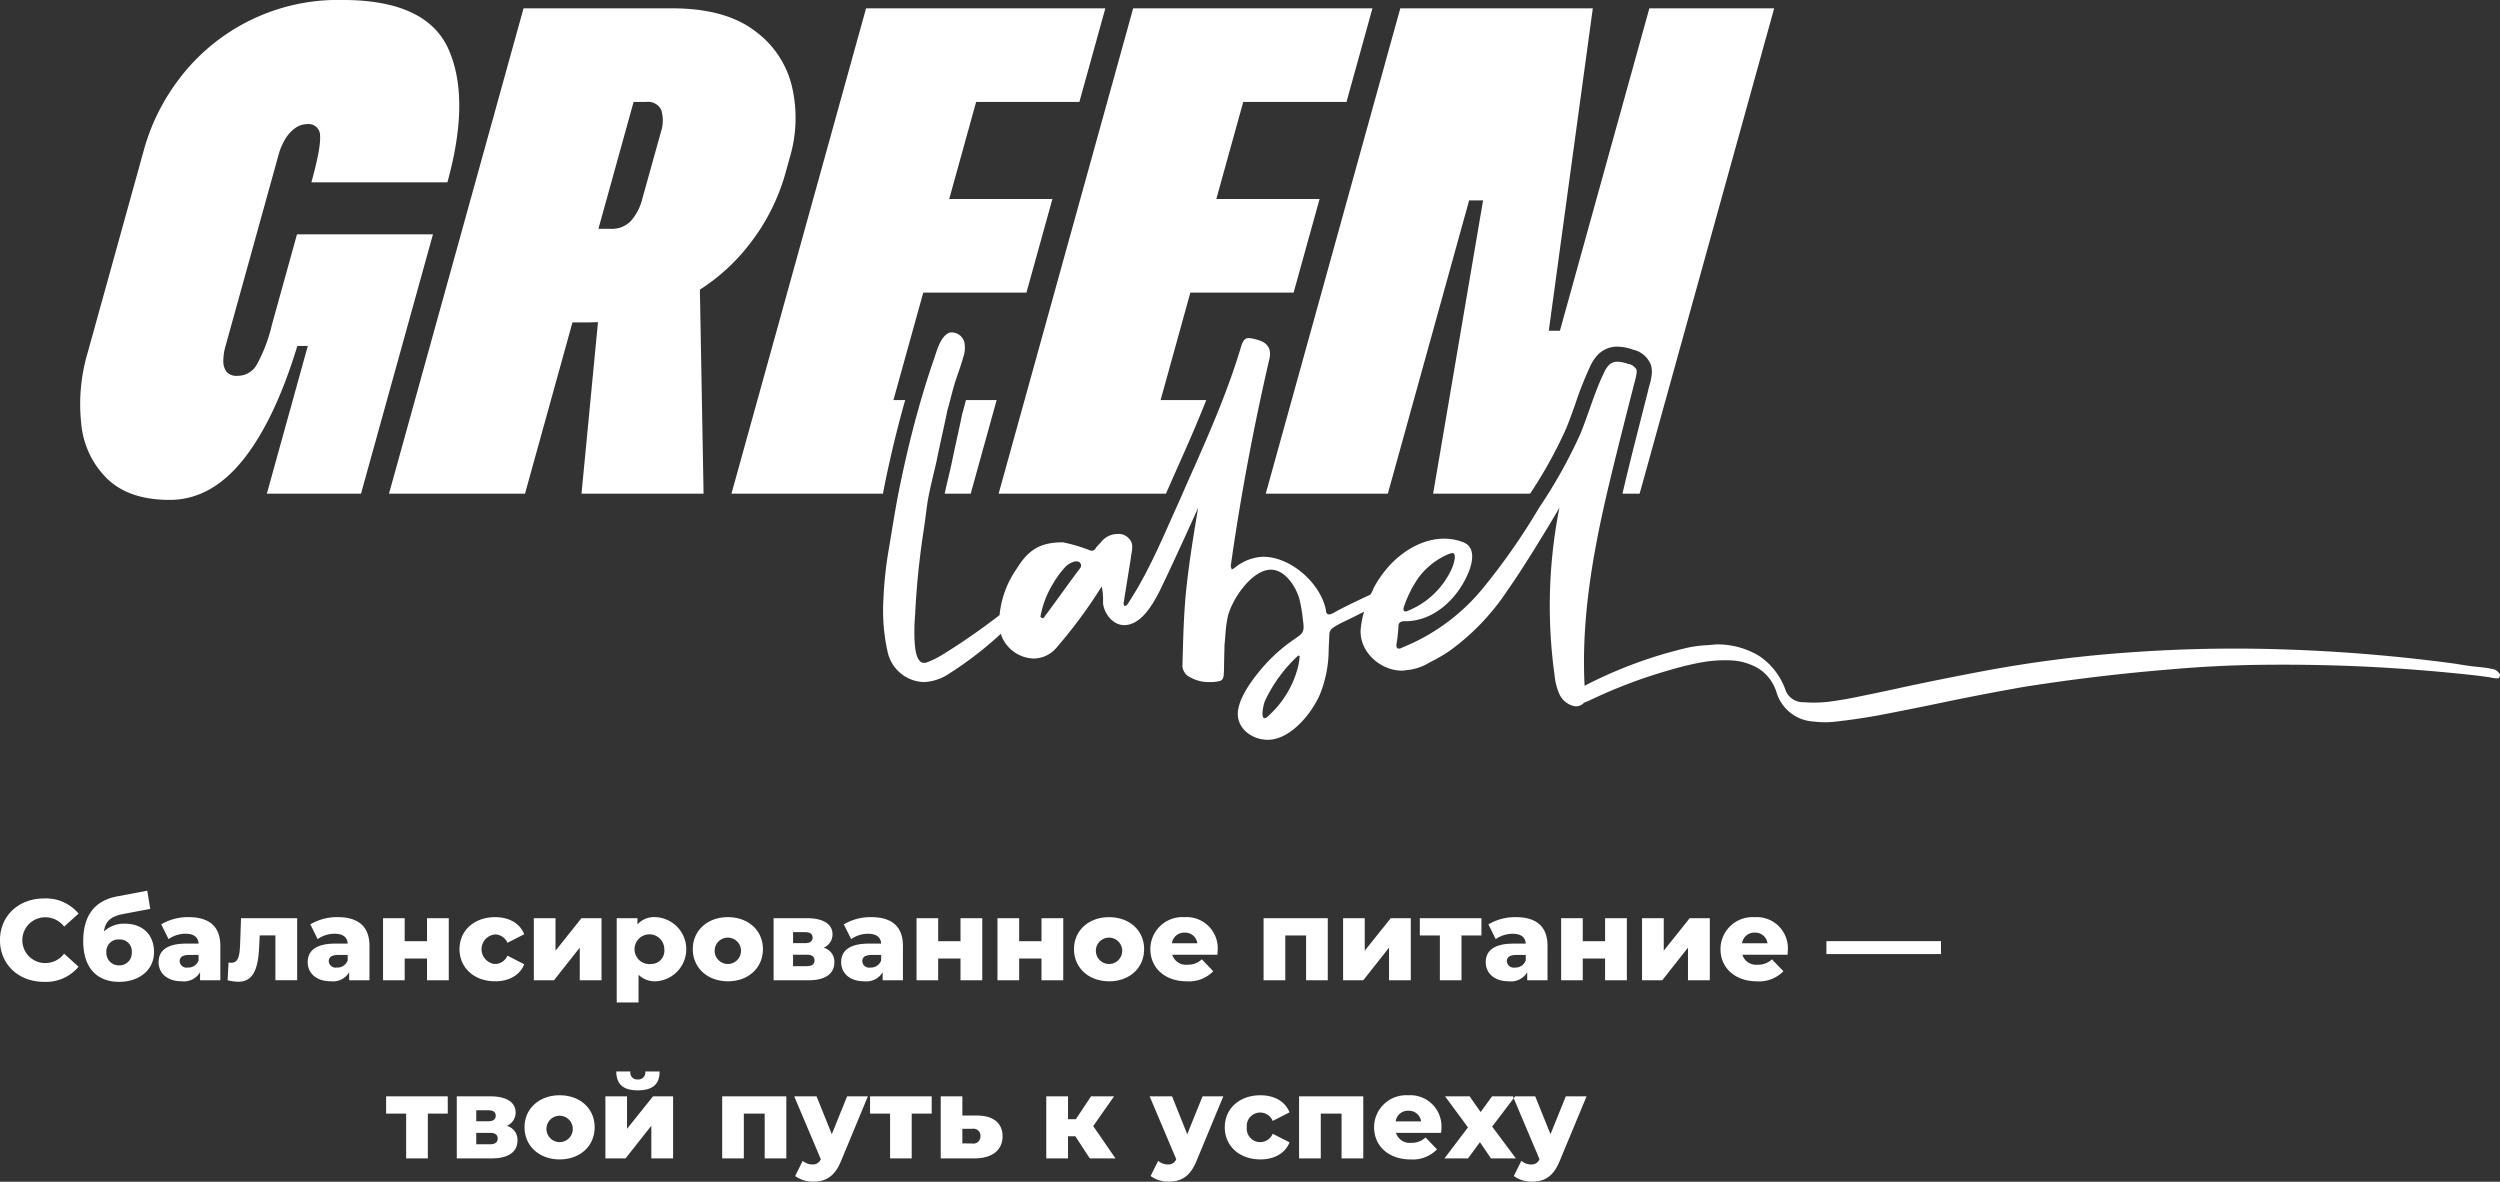 <svg xmlns="http://www.w3.org/2000/svg" width="392.971" height="185.75" viewBox="0 0 392.971 185.75">
  <rect x="0" y="0" width="392.971" height="185.75" fill="#333333" stroke="none"/>
  <defs>
    <style>
      .cls-1 {
        fill: #fff;
        fill-rule: evenodd;
      }
    </style>
  </defs>
  <path id="GL_m_w" class="cls-1" d="M1337.18,196.388a0.74,0.74,0,0,0-.18-0.293,1.676,1.676,0,0,0-.67-0.5,2.224,2.224,0,0,0-.8-0.147v-0.058q-1.29-.177-2.58-0.294c-0.9-.117-1.79-0.253-2.69-0.41a264.759,264.759,0,0,0-27.8-2.286,228.033,228.033,0,0,0-23.1.468,199.228,199.228,0,0,0-22.57,2.814q-6.63,1.232-13.2,2.638-3.45.763-6.92,1.466c-1.48.313-2.97,0.577-4.45,0.792a20.066,20.066,0,0,1-4.46.146,2.944,2.944,0,0,1-2.93-2.052,10.7,10.7,0,0,0-4.13-5.246,12.674,12.674,0,0,0-6.72-1.788q-0.645.059-1.35,0.117a20.143,20.143,0,0,0-2.93.351,69.343,69.343,0,0,0-16.4,6.032c-0.57-10.9,1.46-21.752,4-32.321,0.69-2.878,1.41-5.748,2.13-8.617l1.08-4.259c0.17-.674.36-1.347,0.51-2.025a12.464,12.464,0,0,0,.46-1.985,1.664,1.664,0,0,0-.03-0.5,1.883,1.883,0,0,0-1.36-.9c-0.94-.315-2.11-0.605-2.92.149a4.061,4.061,0,0,0-.84,1.285c-1.51,3.118-2.41,6.471-3.73,9.661a79.742,79.742,0,0,1-6.46,11.544,101.9,101.9,0,0,1-8.92,12.757,31.643,31.643,0,0,1-11.68,8.82c-0.33.134-.65,0.264-0.97,0.416a0.993,0.993,0,0,1-.48.14c-0.39-.021-0.39-0.425-0.36-0.712a23.219,23.219,0,0,0,.31-2.866,0.674,0.674,0,0,1,.53-0.682,2.507,2.507,0,0,1,.62-0.049c4.49-.034,8.15-3.62,9.8-7.522,0.67-1.586,1.3-4.123-.81-4.914-4.46-1.673-9.12.779-11.98,4.175a17.986,17.986,0,0,0-1.45,1.986q-0.315.507-.6,1.034a4.252,4.252,0,0,1-.53,1.067c-2.17,1-4.75,2.245-5.8,2.877a1.937,1.937,0,0,1-.75.238,0.56,0.56,0,0,1-.42-0.6c-0.74-4.178-5.44-8.475-9.89-8.475a7.461,7.461,0,0,0-4.38,1.67c-0.13.12-.39,0.239-0.52,0.359a2.07,2.07,0,0,1-.18-0.6c1.54-10.863,3.55-21.6,6.03-32.348,0.41-1.552-.07-2.627-1.58-3.1a6.618,6.618,0,0,0-1.64-.358c-0.78,0-1.03.833-1.21,1.441-0.32,1.016-.63,2.031-0.97,3.039-0.68,2.016-1.42,4.01-2.2,5.989-1.57,3.963-3.29,7.86-5.03,11.75-0.55,1.24-1.08,2.49-1.64,3.729-2.44,5.4-4.73,11-8.03,15.949a1.021,1.021,0,0,1-.38.239,0.534,0.534,0,0,1-.19-0.477c0.36-2.268.73-4.536,1.11-6.923,0.1-.955.46-2.03,0.06-2.746a2.2,2.2,0,0,0-2.16-1.194,3.3,3.3,0,0,0-2.39,1.075c-0.28.358-.68,0.716-0.96,1.074a0.7,0.7,0,0,1-.65.478,0.86,0.86,0,0,1-.47-0.12,25.669,25.669,0,0,0-4.07-1.194c-3.49,0-5.4,1.075-7.3,4.178a15.288,15.288,0,0,0-2.67,7.26,104.574,104.574,0,0,1-8.98,6.229,14.609,14.609,0,0,1-2.4,1.183,1.184,1.184,0,0,1-.7.081c-1.11-.287-1.22-2.555-1.28-3.431a32.855,32.855,0,0,1,.09-4.209c0.07-1.457.17-2.912,0.29-4.365,0.24-2.907.59-5.806,1.03-8.689,0.23-1.487.4-2.957,0.61-4.444,0.37-2.268.96-4.416,1.44-6.565,0.52-2.626,1.18-5.371,1.7-8,0.37-1.194.62-2.387,1-3.7,0.4-1.432,1.05-2.983,1.46-4.535a4.55,4.55,0,0,0,.2-2.474,2.077,2.077,0,0,0-2.27-1.494c-1.44.438-2.07,2.923-2.5,4.174-1.54,4.434-2.8,8.878-3.91,13.44-0.6,2.5-1.16,5.017-1.66,7.543-0.59,3.023-1.05,6.063-1.57,9.1a59.6,59.6,0,0,0-.81,7.77,29.477,29.477,0,0,0,.64,8.059,6.02,6.02,0,0,0,5.75,4.855,7.8,7.8,0,0,0,3.35-.955,56.872,56.872,0,0,0,8.71-6.627,5.616,5.616,0,0,0,5.15,3.881,4.759,4.759,0,0,0,3.68-1.79,77.26,77.26,0,0,0,7.04-9.549,10.52,10.52,0,0,1,.2,2.626c0.18,1.671,1.54,3.462,3.34,3.462,3.16,0,5.22-4.644,6.34-6.97,0.93-1.949,5.19-11.187,5.28-11.533-0.7,4.167-1.38,8.34-1.84,12.54-0.45,4.174-.52,8.341-0.64,12.527a2.412,2.412,0,0,0,.7,1.314,5.975,5.975,0,0,0,3.6,1.074,5.618,5.618,0,0,0,1.34-.12c0.97-.119.82-0.954,0.89-1.551,0.02-1.314.05-2.746,0.09-4.178,0.14-1.313.16-2.626,0.44-4.058,0.4-2.627,3.72-7.759,6.85-7.759,2.4,0,4.22,3.1,4.6,5.132a21.743,21.743,0,0,1,.43,2.746c0.27,1.921.13,2.03-1.45,3.123a25.64,25.64,0,0,0-5.3,4.861c-1.4,1.715-3.06,3.963-3.43,6.159-0.46,2.745,2.05,4.717,4.65,4.717,3.6,0,6.94-4.178,8.22-7.163a18.928,18.928,0,0,0,1.36-7.042c0.03-.651.08-1.716,0.11-2.4a1.293,1.293,0,0,1,.58-1.013,13.147,13.147,0,0,1,1.58-.887c1.12-.528,2.2-1.075,3.28-1.628a15.939,15.939,0,0,0-.5,2.583c-0.39,3.581,3,6.684,6.48,6.684,0.36,0,.73-0.119,1.09-0.119a8.388,8.388,0,0,0,3.25-1.174,25.284,25.284,0,0,0,3.11-1.8,36.538,36.538,0,0,0,9.15-9.561c2.83-3.973,8.11-12.8,8.15-13.014a79.44,79.44,0,0,0-.76,26.462,9.079,9.079,0,0,0,.76,2.911,3.352,3.352,0,0,0,2.26,1.86,1.635,1.635,0,0,0,1.6-.534c0.26-.094.52-0.2,0.78-0.312a79.64,79.64,0,0,1,12.66-4.807c1.57-.468,3.16-0.859,4.78-1.172a20.993,20.993,0,0,1,4.96-.352,9.379,9.379,0,0,1,4.28,1.29,6.851,6.851,0,0,1,2.75,3.576,6.472,6.472,0,0,0,5.92,4.748,14.746,14.746,0,0,0,2.94.059q3.87-.41,7.62-1.114,4.575-.879,9.09-1.817,6.675-1.407,13.37-2.58,11.49-1.817,23.1-2.755,6.57-.585,13.19-0.7,7.62-.117,15.25.176,9.96,0.41,19.87,1.524,0.885,0.119,1.71.234a9.351,9.351,0,0,0,1.05.176h0.35a0.253,0.253,0,0,0,.24-0.234A0.449,0.449,0,0,0,1337.18,196.388Zm-172.33-10.516a18.35,18.35,0,0,1,2.21-4.536,11.4,11.4,0,0,1,4.68-3.823,5.015,5.015,0,0,1,.75-0.239c0.86,0,.12,2.006-0.02,2.349a12.852,12.852,0,0,1-6.97,6.741,0.728,0.728,0,0,1-.47.082C1164.85,186.4,1164.8,186.183,1164.85,185.872Zm-50.86-6.211c-1.97,2.626-3.81,5.252-5.78,7.878a0.77,0.77,0,0,1-.45-0.239,14.879,14.879,0,0,1,2.01-5.252,14.551,14.551,0,0,1,1.83-2.507,3.057,3.057,0,0,1,1.66-.954h0.24A0.649,0.649,0,0,1,1113.99,179.661Zm34.2,15.756a15.566,15.566,0,0,1-4.53,7.4c-1.53,1.531-.91-1.569-0.6-2.308a22.833,22.833,0,0,1,5.23-7.122,0.342,0.342,0,0,1,.22.119A10.585,10.585,0,0,1,1148.19,195.417Zm14.18-27.472,12.78-46.1h2.19l-7.85,46.1h15.24a70.429,70.429,0,0,0,5.66-10.219c0.52-1.257.97-2.534,1.45-3.885a56.24,56.24,0,0,1,2.33-5.9,6.458,6.458,0,0,1,1.37-1.989,4.212,4.212,0,0,1,2.94-1.118,7.546,7.546,0,0,1,2.38.452l0.1,0.033a3.87,3.87,0,0,1,2.78,2.442,3.743,3.743,0,0,1,.12,1.358,9.1,9.1,0,0,1-.36,1.78c-0.05.182-.11,0.364-0.15,0.546q-0.165.727-.36,1.449l-1.24,4.886c-0.69,2.7-1.42,5.618-2.13,8.587-0.12.52-.25,1.046-0.37,1.576h2.7l21.15-76.291h-19.62l-14.06,50.68h-1.75l6.92-50.68h-30.26l-21.15,76.292h19.19Zm-34.88,0c0.23-.511.45-1.022,0.68-1.534,0.24-.555.48-1.109,0.73-1.661,1.81-4.055,3.43-7.724,4.93-11.518h-7.18l4.68-16.893h16.23l4.08-14.714h-16.23l4.23-15.258h16.23l4.08-14.714h-37.61l-21.15,76.292h26.3Zm-30.69,0,4.08-14.713h-4.83c-0.02.077-.04,0.158-0.06,0.235-0.16.632-.33,1.285-0.53,1.945-0.26,1.3-.55,2.639-0.84,3.934-0.29,1.326-.58,2.651-0.84,3.948-0.16.742-.33,1.441-0.5,2.143-0.19.823-.39,1.663-0.57,2.508h4.09ZM990.9,127.183l-3.929,14.169a24.738,24.738,0,0,1-2.426,6.376,3.442,3.442,0,0,1-2.99,1.689,2.085,2.085,0,0,1-1.7-.6,2.672,2.672,0,0,1-.533-1.635,8.6,8.6,0,0,1,.381-2.561l8.311-29.972a9.345,9.345,0,0,1,1.079-2.507,5.609,5.609,0,0,1,1.565-1.689,3.256,3.256,0,0,1,1.865-.6,1.793,1.793,0,0,1,2.008,1.852q0.144,1.856-1.367,7.3h21.378q3.63-13.079.2-20.872t-16.7-7.793a31.286,31.286,0,0,0-25.632,12.37,32.907,32.907,0,0,0-5.474,10.844l-8.916,32.152a28.423,28.423,0,0,0-1,11.5,13.777,13.777,0,0,0,4.167,8.5q3.438,3.216,9.689,3.215,6.468,0,11.481-6.213t8.6-17.982h1.645l-6.437,23.214h14.8l11.31-40.762H990.9Zm92.224,40.146c0.48-2.463,1.05-5.034,1.68-7.641,0.55-2.246,1.11-4.387,1.7-6.456h-1.85l4.69-16.893h16.22l4.08-14.714h-16.22l4.23-15.258h16.23l4.08-14.714h-37.61l-21.16,76.292h23.82C1083.05,167.74,1083.08,167.534,1083.12,167.329Zm-21.04-38.674a32.254,32.254,0,0,0,5.53-10.844l0.82-2.943a21.711,21.711,0,0,0,.3-10.79,15.084,15.084,0,0,0-5.87-8.882q-4.665-3.541-12.99-3.542h-23.36l-21.15,76.292h21.38l7.46-26.92h1.98c0.69,0,1.36-.018,2.03-0.05l-2.59,26.97h19.19l-0.58-32.075A30.67,30.67,0,0,0,1062.08,128.655Zm-14-17.493-2.88,10.354a8.354,8.354,0,0,1-1.8,3.542,4.093,4.093,0,0,1-3.14,1.254h-1.98l5.53-19.945h1.98a2.269,2.269,0,0,1,2.38,1.307A5.647,5.647,0,0,1,1048.08,111.162ZM951.149,244.68a6.667,6.667,0,0,0,5.419-2.376l-2.268-2.053a3.729,3.729,0,0,1-2.971,1.477,3.6,3.6,0,0,1,0-7.2A3.729,3.729,0,0,1,954.3,236l2.268-2.053a6.667,6.667,0,0,0-5.419-2.376c-4,0-6.932,2.718-6.932,6.554S947.152,244.68,951.149,244.68Zm12.671-9.146a4.643,4.643,0,0,0-3.259,1.224c0.2-1.6,1.081-2.4,3.169-2.773l4.106-.774-0.468-2.863-4.736.9c-3.709.7-5.329,3.205-5.329,7.023,0,4.447,2.376,6.409,5.635,6.409,3.151,0,5.492-1.854,5.492-4.663C968.43,237.3,966.7,235.534,963.82,235.534Zm-0.864,6.554a1.948,1.948,0,0,1-2.016-2.053,1.881,1.881,0,0,1,2.016-2.016,1.857,1.857,0,0,1,1.981,2A1.933,1.933,0,0,1,962.956,242.088Zm10.908-7.581a8.206,8.206,0,0,0-4.3,1.135l1.153,2.322a4.546,4.546,0,0,1,2.647-.846c1.35,0,2.016.558,2.07,1.549h-1.944c-3.025,0-4.34,1.116-4.34,2.917,0,1.692,1.3,3.006,3.637,3.006a2.956,2.956,0,0,0,2.881-1.422v1.26h3.187v-5.419C978.851,235.912,977.033,234.507,973.864,234.507Zm-0.126,7.923a1.084,1.084,0,0,1-1.279-.99c0-.595.4-0.991,1.5-0.991h1.476V241.3A1.685,1.685,0,0,1,973.738,242.43Zm8.369-7.76-0.144,4.069c-0.072,1.674-.2,2.935-1.387,2.935a4.176,4.176,0,0,1-.432-0.036L980,244.428a7.755,7.755,0,0,0,1.657.234c2.538,0,3.169-2.268,3.313-5.779l0.072-1.5h2.466v7.04h3.421V234.67h-8.822Zm15.193-.163a8.206,8.206,0,0,0-4.3,1.135l1.153,2.322a4.545,4.545,0,0,1,2.646-.846c1.351,0,2.017.558,2.071,1.549h-1.945c-3.024,0-4.339,1.116-4.339,2.917,0,1.692,1.3,3.006,3.637,3.006a2.956,2.956,0,0,0,2.881-1.422v1.26h3.19v-5.419C1002.29,235.912,1000.47,234.507,997.3,234.507Zm-0.126,7.923a1.084,1.084,0,0,1-1.279-.99c0-.595.4-0.991,1.5-0.991h1.476V241.3A1.685,1.685,0,0,1,997.174,242.43Zm7.256,2h3.4v-3.421h3.51v3.421h3.42V234.67h-3.42v3.619h-3.51V234.67h-3.4v9.758Zm17.62,0.162c2.21,0,3.91-.99,4.57-2.682l-2.64-1.351a2.126,2.126,0,0,1-1.95,1.315,2.333,2.333,0,0,1,0-4.646,2.126,2.126,0,0,1,1.95,1.315l2.64-1.351c-0.66-1.692-2.36-2.683-4.57-2.683-3.28,0-5.6,2.089-5.6,5.024C1016.45,242.5,1018.77,244.59,1022.05,244.59Zm6.08-.162h3.17l4.05-5.131v5.131h3.42V234.67h-3.15l-4.08,5.113V234.67h-3.41v9.758Zm19.17-9.921a3.534,3.534,0,0,0-2.88,1.135V234.67h-3.26v13.251h3.43v-4.357a3.615,3.615,0,0,0,2.71,1.026A5.048,5.048,0,0,0,1047.3,234.507Zm-0.72,7.365a2.34,2.34,0,1,1,2.06-2.323A2.077,2.077,0,0,1,1046.58,241.872Zm12.05,2.718c3.22,0,5.51-2.106,5.51-5.059,0-2.935-2.29-5.024-5.51-5.024-3.19,0-5.51,2.089-5.51,5.024C1053.12,242.484,1055.44,244.59,1058.63,244.59Zm0-2.718a2.085,2.085,0,0,1-2.06-2.341A2.072,2.072,0,1,1,1058.63,241.872Zm15.06-2.557a2.287,2.287,0,0,0,1.39-2.107c0-1.62-1.48-2.538-4.02-2.538h-5.24v9.758h5.5c2.73,0,4.05-1.1,4.05-2.808A2.26,2.26,0,0,0,1073.69,239.315Zm-4.81-2.449h1.88c0.79,0,1.19.27,1.19,0.846s-0.4.883-1.19,0.883h-1.88v-1.729Zm2.13,5.348h-2.13v-1.8h2.17c0.81,0,1.2.306,1.2,0.9S1071.84,242.214,1071.01,242.214Zm10.15-7.707a8.176,8.176,0,0,0-4.3,1.135l1.15,2.322a4.558,4.558,0,0,1,2.65-.846c1.35,0,2.01.558,2.07,1.549h-1.95c-3.02,0-4.34,1.116-4.34,2.917,0,1.692,1.3,3.006,3.64,3.006a2.952,2.952,0,0,0,2.88-1.422v1.26h3.19v-5.419C1086.15,235.912,1084.33,234.507,1081.16,234.507Zm-0.13,7.923a1.076,1.076,0,0,1-1.27-.99c0-.595.39-0.991,1.49-0.991h1.48V241.3A1.691,1.691,0,0,1,1081.03,242.43Zm7.26,2h3.4v-3.421h3.51v3.421h3.42V234.67h-3.42v3.619h-3.51V234.67h-3.4v9.758Zm12.72,0h3.41v-3.421h3.51v3.421h3.42V234.67h-3.42v3.619h-3.51V234.67h-3.41v9.758Zm17.54,0.162c3.22,0,5.51-2.106,5.51-5.059,0-2.935-2.29-5.024-5.51-5.024-3.19,0-5.51,2.089-5.51,5.024C1113.04,242.484,1115.36,244.59,1118.55,244.59Zm0-2.718a2.085,2.085,0,0,1-2.06-2.341A2.072,2.072,0,1,1,1118.55,241.872Zm17.08-2.305a4.888,4.888,0,0,0-5.22-5.06,5.038,5.038,0,0,0-5.37,5.024c0,2.917,2.25,5.059,5.73,5.059a5.3,5.3,0,0,0,4.16-1.584l-1.8-1.873a3.136,3.136,0,0,1-2.25.847,2.261,2.261,0,0,1-2.4-1.567h7.1C1135.59,240.143,1135.63,239.819,1135.63,239.567Zm-5.2-2.629a1.931,1.931,0,0,1,2,1.675h-4A1.938,1.938,0,0,1,1130.43,236.938Zm12.41-2.268v9.758h3.41v-7.04h3.27v7.04h3.41V234.67h-10.09Zm12.5,9.758h3.17l4.05-5.131v5.131h3.42V234.67h-3.15l-4.09,5.113V234.67h-3.4v9.758Zm21.74-9.758h-9.68v2.718h3.15v7.04h3.4v-7.04h3.13V234.67Zm5.4-.163a8.176,8.176,0,0,0-4.3,1.135l1.15,2.322a4.558,4.558,0,0,1,2.65-.846c1.35,0,2.01.558,2.07,1.549h-1.95c-3.02,0-4.34,1.116-4.34,2.917,0,1.692,1.3,3.006,3.64,3.006a2.952,2.952,0,0,0,2.88-1.422v1.26h3.19v-5.419C1187.47,235.912,1185.65,234.507,1182.48,234.507Zm-0.12,7.923a1.085,1.085,0,0,1-1.28-.99c0-.595.39-0.991,1.49-0.991h1.48V241.3A1.687,1.687,0,0,1,1182.36,242.43Zm7.25,2h3.4v-3.421h3.51v3.421h3.42V234.67h-3.42v3.619h-3.51V234.67h-3.4v9.758Zm12.72,0h3.17l4.05-5.131v5.131h3.43V234.67h-3.16l-4.08,5.113V234.67h-3.41v9.758Zm22.92-4.861a4.888,4.888,0,0,0-5.22-5.06,5.038,5.038,0,0,0-5.37,5.024c0,2.917,2.25,5.059,5.73,5.059a5.3,5.3,0,0,0,4.16-1.584l-1.8-1.873a3.136,3.136,0,0,1-2.25.847,2.261,2.261,0,0,1-2.4-1.567h7.1C1225.22,240.143,1225.25,239.819,1225.25,239.567Zm-5.2-2.629a1.931,1.931,0,0,1,2,1.675h-4A1.945,1.945,0,0,1,1220.05,236.938Zm11.26,3.367h18.01v-2.034h-18.01v2.034ZM1014.6,262.67h-9.69v2.718h3.15v7.04h3.41v-7.04h3.13V262.67Zm9.29,4.645a2.277,2.277,0,0,0,1.38-2.107c0-1.62-1.47-2.538-4.01-2.538h-5.24v9.758h5.49c2.74,0,4.05-1.1,4.05-2.808A2.263,2.263,0,0,0,1023.89,267.315Zm-4.81-2.449h1.87c0.79,0,1.19.27,1.19,0.846s-0.4.883-1.19,0.883h-1.87v-1.729Zm2.12,5.348h-2.12v-1.8h2.16c0.81,0,1.21.306,1.21,0.9S1022.03,270.214,1021.2,270.214Zm10.98,2.376c3.23,0,5.51-2.106,5.51-5.059,0-2.935-2.28-5.024-5.51-5.024-3.18,0-5.51,2.089-5.51,5.024C1026.67,270.484,1029,272.59,1032.18,272.59Zm0-2.718a2.083,2.083,0,0,1-2.05-2.341A2.072,2.072,0,1,1,1032.18,269.872Zm12.3-8.139c2.32,0,3.42-.954,3.42-2.971h-2.25a1.1,1.1,0,0,1-1.19,1.261,1.069,1.069,0,0,1-1.15-1.261h-2.22C1041.11,260.779,1042.17,261.733,1044.48,261.733Zm-5.1,10.695h3.17l4.05-5.131v5.131h3.42V262.67h-3.15l-4.09,5.113V262.67h-3.4v9.758Zm18.36-9.758v9.758h3.4v-7.04h3.28v7.04h3.4V262.67h-10.08Zm19.64,0-2.41,5.959-2.4-5.959h-3.51l4.18,9.884a1.323,1.323,0,0,1-1.33.829,2.306,2.306,0,0,1-1.51-.576l-1.19,2.394a4.757,4.757,0,0,0,2.82.883c1.93,0,3.37-.739,4.4-3.259l4.21-10.155h-3.26Zm13.29,0h-9.69v2.718h3.15v7.04h3.4v-7.04h3.14V262.67Zm7.14,3.024h-2.32V262.67h-3.4v9.758h5.29c2.77,0.018,4.43-1.3,4.43-3.457C1101.81,266.9,1100.4,265.712,1097.81,265.694Zm-0.77,4.394-1.55-.018v-2.287h1.55a1.081,1.081,0,0,1,1.29,1.134A1.1,1.1,0,0,1,1097.04,270.088Zm18.48,2.34h4.04l-3.5-5.077,3.28-4.681h-3.62l-2.39,3.6h-1.23v-3.6h-3.42v9.758h3.42v-3.475h1.15Zm17.73-9.758-2.41,5.959-2.39-5.959h-3.52l4.18,9.884a1.315,1.315,0,0,1-1.33.829,2.306,2.306,0,0,1-1.51-.576l-1.19,2.394a4.766,4.766,0,0,0,2.83.883c1.92,0,3.36-.739,4.39-3.259l4.21-10.155h-3.26Zm9.09,9.92c2.22,0,3.91-.99,4.58-2.682l-2.65-1.351a2.12,2.12,0,0,1-4.07-1.026,2.1,2.1,0,0,1,2.12-2.305,2.116,2.116,0,0,1,1.95,1.315l2.65-1.351c-0.67-1.692-2.36-2.683-4.58-2.683-3.28,0-5.6,2.089-5.6,5.024C1136.74,270.5,1139.06,272.59,1142.34,272.59Zm6.08-9.92v9.758h3.41v-7.04h3.27v7.04h3.41V262.67h-10.09Zm22.38,4.9a4.888,4.888,0,0,0-5.22-5.06,5.038,5.038,0,0,0-5.37,5.024c0,2.917,2.25,5.059,5.73,5.059a5.3,5.3,0,0,0,4.16-1.584l-1.8-1.873a3.136,3.136,0,0,1-2.25.847,2.261,2.261,0,0,1-2.4-1.567h7.1C1170.77,268.143,1170.8,267.819,1170.8,267.567Zm-5.2-2.629a1.931,1.931,0,0,1,2,1.675h-4A1.945,1.945,0,0,1,1165.6,264.938Zm16.9,7.49-3.73-5,3.61-4.753h-3.62l-1.8,2.466-1.73-2.466h-3.86l3.6,4.879-3.7,4.879h3.7l1.88-2.556,1.74,2.556h3.91Zm7.85-9.758-2.41,5.959-2.4-5.959h-3.51l4.18,9.884a1.328,1.328,0,0,1-1.34.829,2.326,2.326,0,0,1-1.51-.576l-1.19,2.394a4.766,4.766,0,0,0,2.83.883c1.93,0,3.37-.739,4.39-3.259l4.22-10.155h-3.26Z" transform="translate(-944.219 -90.344)"/>
</svg>
